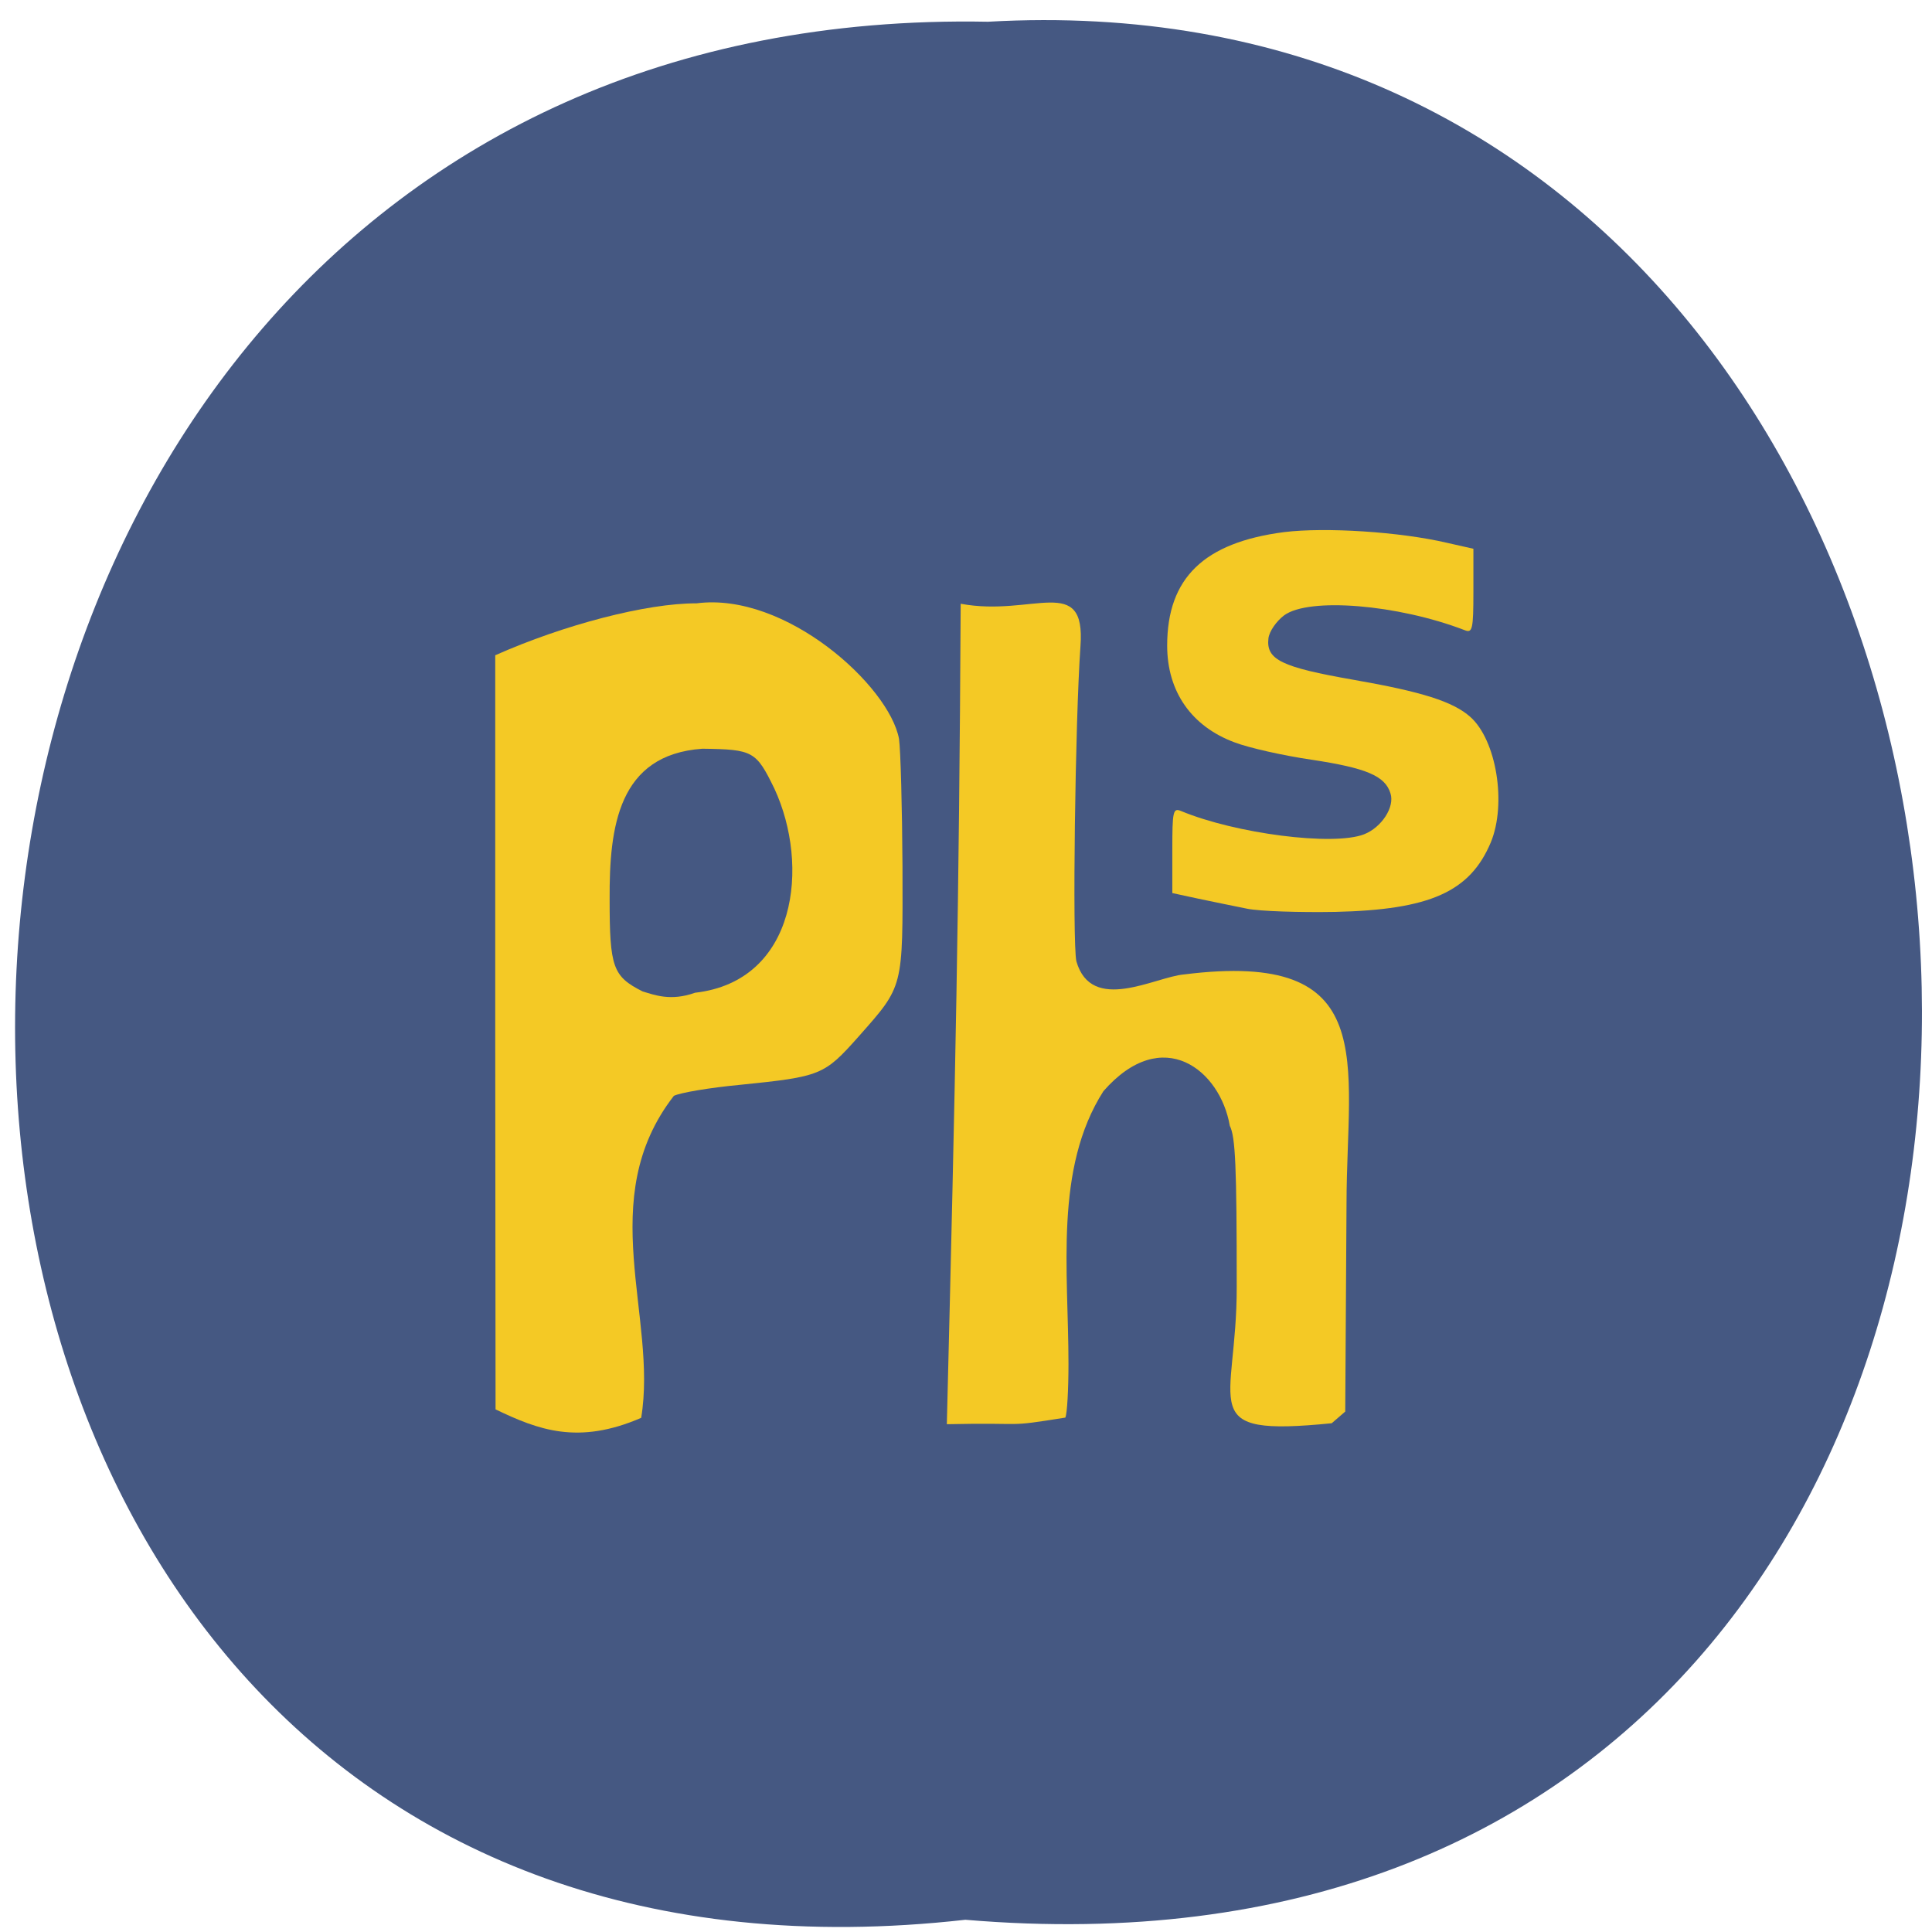 <svg xmlns="http://www.w3.org/2000/svg" viewBox="0 0 24 24"><path d="m 11.992 23.848 c -15.895 1.793 -15.676 -23.883 0.281 -23.578 c 14.844 -0.844 16.18 24.977 -0.281 23.578" fill="#455882"/><g fill="#f4c925"><path d="m 6.156 17.508 l -0.004 -4.684 v -4.684 c 0.852 -0.379 1.883 -0.648 2.5 -0.645 c 1.109 -0.145 2.395 1.027 2.516 1.684 c 0.02 0.145 0.039 0.855 0.043 1.578 c 0.004 1.527 0.016 1.484 -0.543 2.117 c -0.43 0.484 -0.469 0.5 -1.473 0.602 c -0.375 0.035 -0.746 0.098 -0.824 0.137 c -0.996 1.281 -0.199 2.75 -0.406 4 c -0.785 0.34 -1.281 0.148 -1.809 -0.105 m 2.48 -5.176 c 1.266 -0.145 1.426 -1.582 0.984 -2.535 c -0.227 -0.465 -0.262 -0.488 -0.895 -0.496 c -1.047 0.074 -1.156 0.973 -1.152 1.867 c 0 0.848 0.039 0.961 0.41 1.148 c 0.145 0.043 0.348 0.125 0.652 0.016"/><path d="m 11.762 17.691 c 0.109 -4.371 0.152 -6.465 0.172 -10.191 c 0.895 0.168 1.555 -0.383 1.488 0.527 c -0.066 0.93 -0.102 3.68 -0.051 3.914 c 0.188 0.656 0.977 0.195 1.336 0.164 c 2.453 -0.309 2.023 1.078 2.02 2.84 l -0.016 2.59 l -0.168 0.145 c -1.723 0.172 -1.176 -0.199 -1.18 -1.699 c 0 -1.496 -0.016 -1.859 -0.086 -1.996 c -0.117 -0.688 -0.832 -1.273 -1.57 -0.43 c -0.613 0.961 -0.434 2.23 -0.434 3.387 c 0 0.316 -0.016 0.617 -0.039 0.668 c -0.781 0.125 -0.434 0.059 -1.469 0.082"/><path d="m 15.496 11.289 c -0.152 -0.031 -0.426 -0.086 -0.609 -0.125 l -0.324 -0.07 v -0.535 c 0 -0.48 0.008 -0.527 0.109 -0.484 c 0.676 0.281 1.891 0.438 2.273 0.289 c 0.219 -0.086 0.383 -0.34 0.328 -0.508 c -0.066 -0.219 -0.305 -0.316 -0.977 -0.418 c -0.352 -0.051 -0.781 -0.148 -0.957 -0.215 c -0.539 -0.199 -0.84 -0.633 -0.84 -1.203 c 0 -0.84 0.457 -1.281 1.453 -1.41 c 0.512 -0.063 1.438 -0.004 2.023 0.133 l 0.328 0.074 v 0.527 c 0 0.477 -0.012 0.523 -0.109 0.484 c -0.832 -0.32 -1.934 -0.41 -2.242 -0.184 c -0.098 0.074 -0.184 0.199 -0.195 0.285 c -0.031 0.266 0.16 0.359 1.059 0.516 c 0.848 0.148 1.234 0.27 1.449 0.461 c 0.324 0.289 0.453 1.078 0.254 1.559 c -0.258 0.613 -0.754 0.836 -1.93 0.863 c -0.449 0.008 -0.938 -0.008 -1.094 -0.039"/></g></svg>